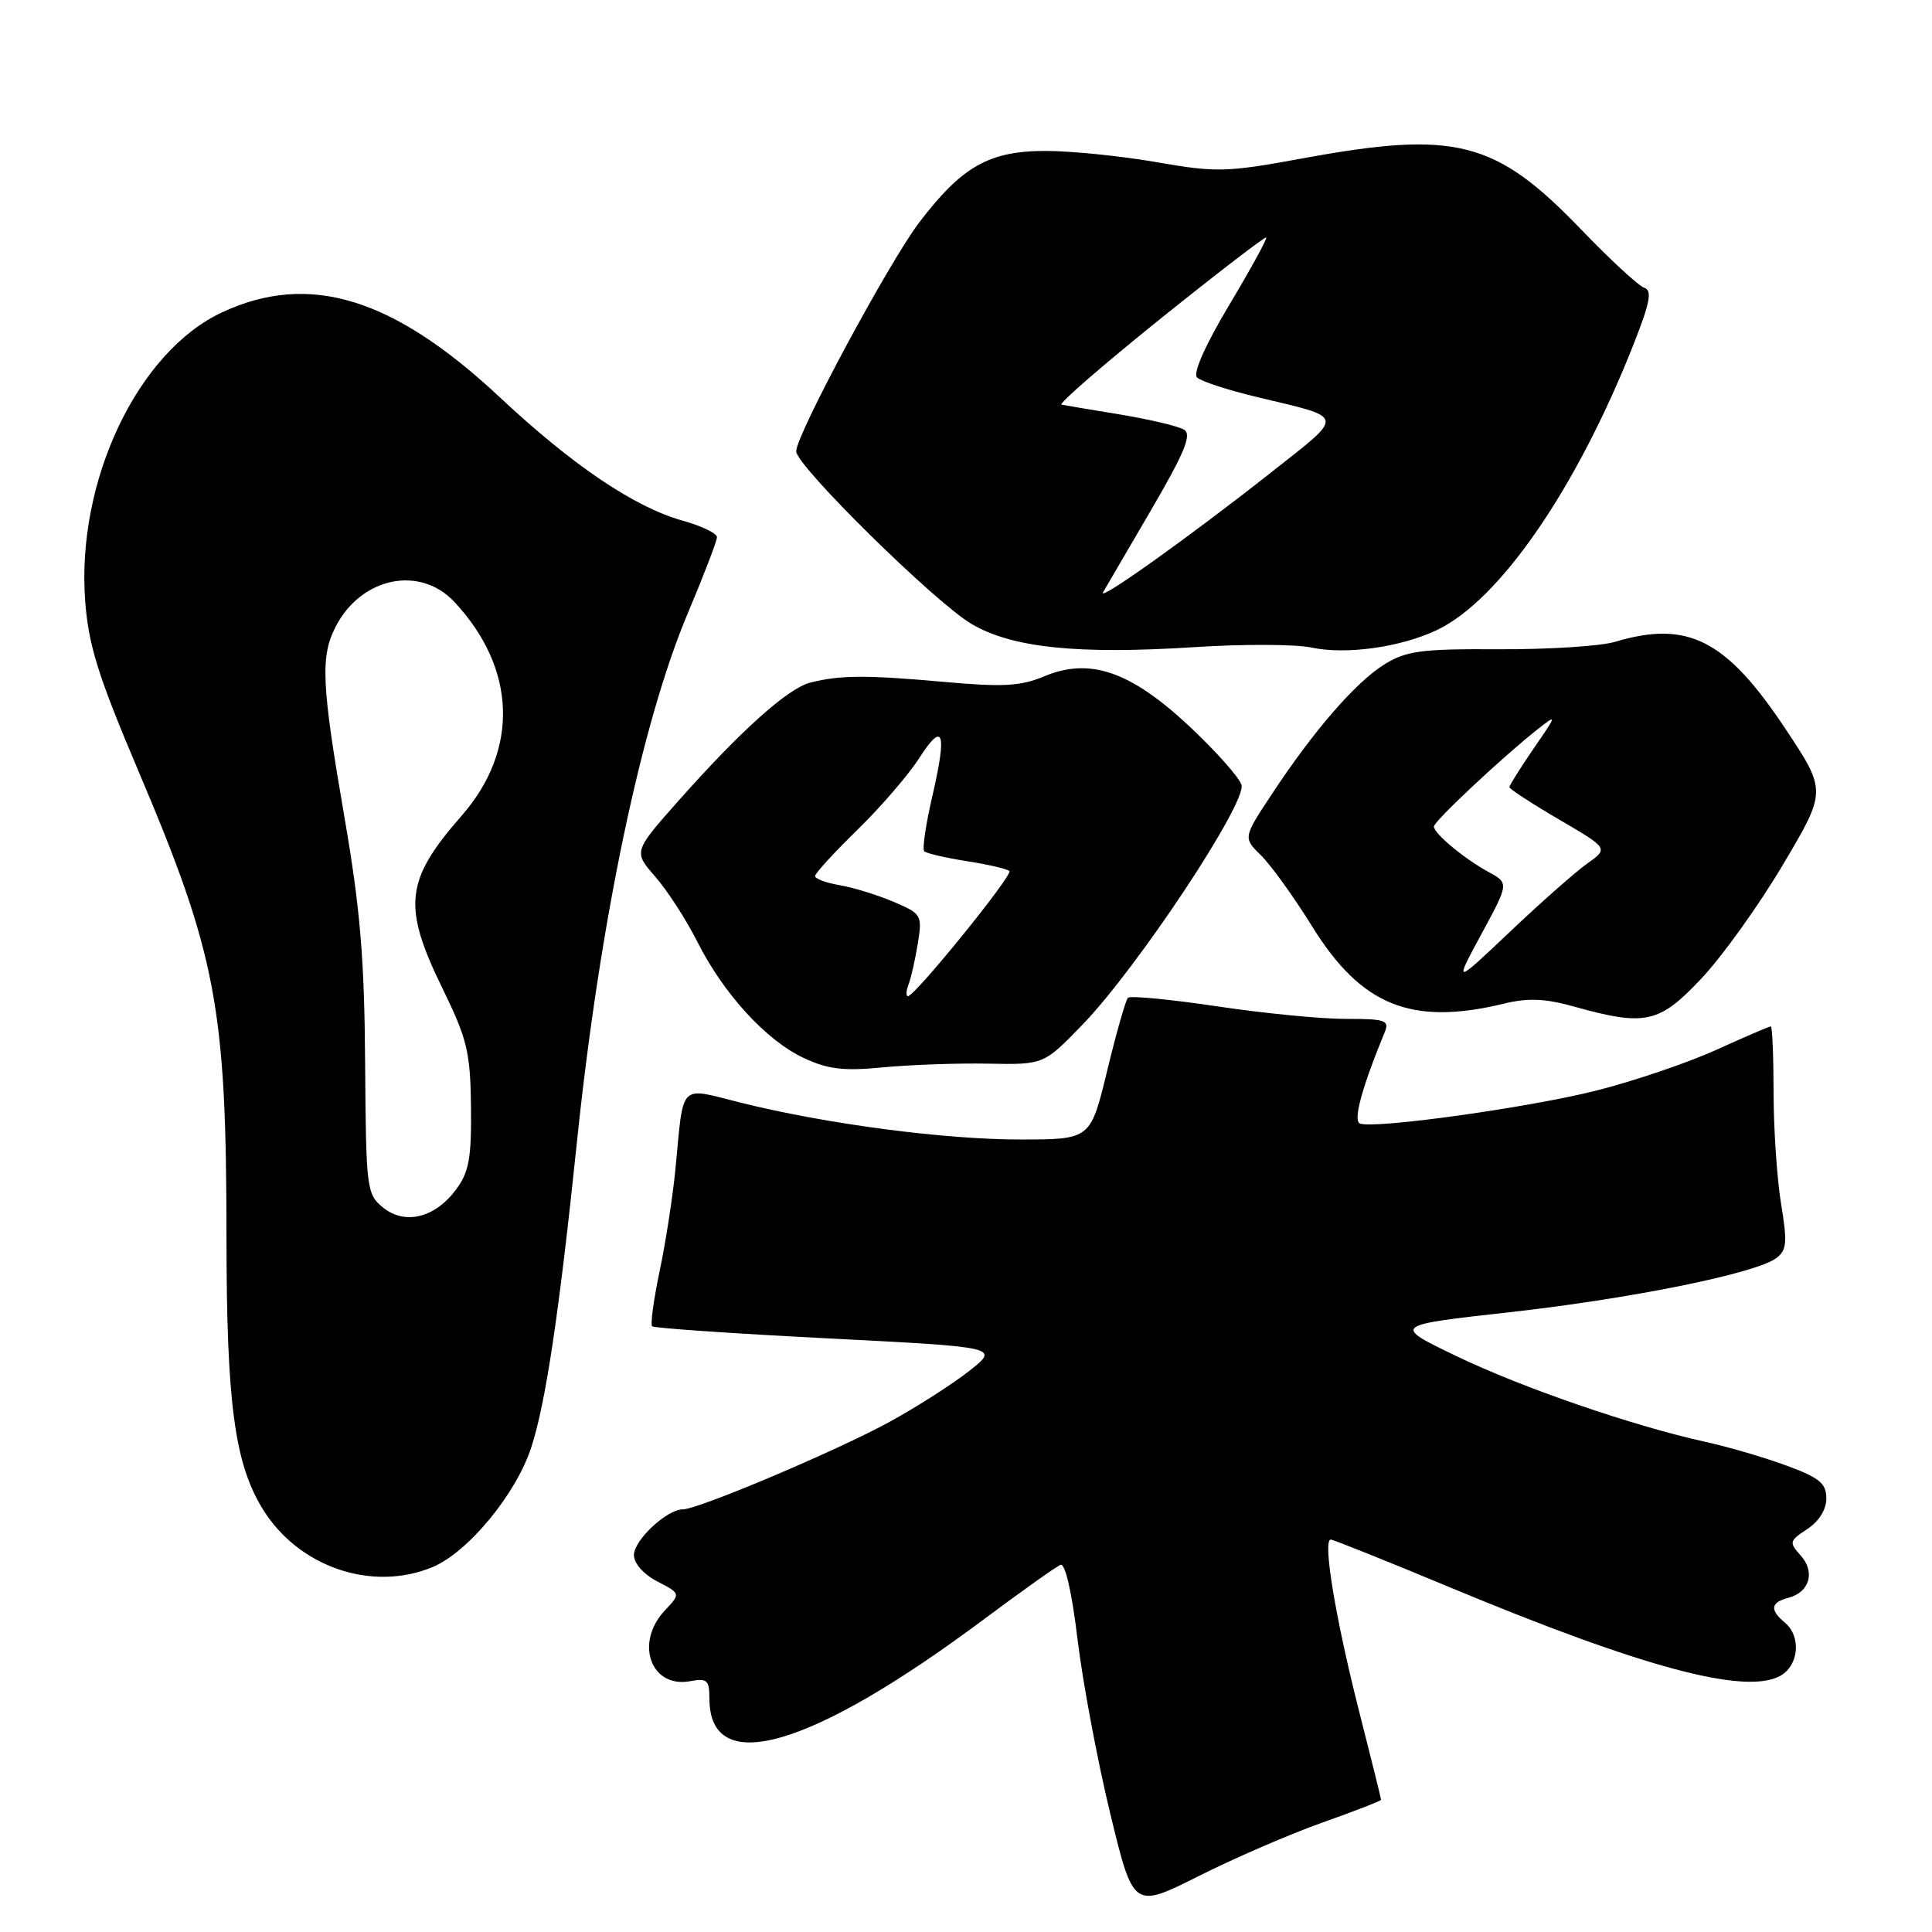 <?xml version="1.0" encoding="UTF-8" standalone="no"?>
<!DOCTYPE svg PUBLIC "-//W3C//DTD SVG 1.1//EN" "http://www.w3.org/Graphics/SVG/1.1/DTD/svg11.dtd" >
<svg xmlns="http://www.w3.org/2000/svg" xmlns:xlink="http://www.w3.org/1999/xlink" version="1.1" viewBox="0 0 256 256">
 <g >
 <path fill="currentColor"
d=" M 175.25 241.49 C 179.51 239.98 183.00 238.62 183.00 238.48 C 183.00 238.33 181.65 232.88 179.99 226.36 C 176.93 214.27 175.24 204.00 176.33 204.00 C 176.66 204.00 183.86 206.89 192.34 210.42 C 217.63 220.95 231.18 224.58 235.84 222.09 C 238.36 220.74 238.72 216.84 236.50 215.00 C 234.47 213.31 234.61 212.33 236.99 211.71 C 239.79 210.98 240.56 208.27 238.59 206.10 C 237.04 204.38 237.09 204.17 239.47 202.61 C 241.02 201.60 242.00 200.02 242.00 198.55 C 242.00 196.56 241.09 195.81 236.75 194.21 C 233.86 193.14 229.03 191.72 226.00 191.06 C 216.35 188.93 201.76 183.91 193.00 179.70 C 184.50 175.61 184.50 175.61 199.91 173.89 C 216.15 172.08 232.62 168.74 235.36 166.71 C 236.76 165.67 236.85 164.64 236.00 159.50 C 235.46 156.20 235.01 149.56 235.01 144.75 C 235.00 139.94 234.84 136.00 234.64 136.00 C 234.44 136.00 231.18 137.40 227.40 139.12 C 223.62 140.83 216.47 143.26 211.51 144.51 C 202.54 146.77 182.24 149.60 180.21 148.88 C 179.25 148.54 180.43 144.18 183.49 136.75 C 184.13 135.20 183.55 135.00 178.36 135.01 C 175.14 135.02 167.44 134.27 161.25 133.34 C 155.06 132.42 149.76 131.91 149.46 132.21 C 149.16 132.51 147.92 136.85 146.71 141.86 C 144.50 150.98 144.50 150.98 135.28 150.99 C 125.18 151.00 109.58 148.95 98.23 146.13 C 89.83 144.04 90.63 143.23 89.49 155.00 C 89.14 158.57 88.21 164.60 87.41 168.40 C 86.62 172.19 86.16 175.50 86.41 175.74 C 86.65 175.98 97.10 176.70 109.64 177.34 C 132.43 178.50 132.43 178.50 128.46 181.63 C 126.28 183.36 121.54 186.39 117.92 188.38 C 111.02 192.17 92.53 200.00 90.47 200.00 C 88.36 200.00 84.00 204.08 84.00 206.05 C 84.00 207.16 85.28 208.61 87.10 209.55 C 90.20 211.16 90.20 211.16 88.10 213.39 C 84.05 217.70 86.25 223.76 91.49 222.76 C 93.68 222.34 94.00 222.63 94.00 225.07 C 94.00 235.59 107.43 231.69 130.50 214.47 C 135.45 210.78 139.96 207.57 140.53 207.35 C 141.15 207.12 142.04 211.05 142.78 217.22 C 143.46 222.86 145.40 233.21 147.09 240.21 C 150.17 252.94 150.17 252.94 158.83 248.59 C 163.60 246.19 170.99 243.00 175.25 241.49 Z  M 57.33 207.64 C 62.03 205.67 68.38 197.97 70.39 191.80 C 72.31 185.91 74.08 174.08 76.45 151.29 C 79.48 122.14 85.01 95.76 91.12 81.30 C 93.25 76.24 95.00 71.69 95.00 71.18 C 95.00 70.67 92.94 69.68 90.42 68.98 C 84.05 67.19 75.87 61.67 66.17 52.59 C 52.07 39.41 40.95 36.02 29.44 41.38 C 18.23 46.59 10.09 63.77 11.29 79.66 C 11.73 85.53 13.01 89.59 18.34 102.16 C 28.68 126.53 30.00 133.47 30.01 163.97 C 30.02 185.88 31.08 193.87 34.79 199.92 C 39.52 207.64 49.30 210.99 57.33 207.64 Z  M 130.90 140.94 C 138.30 141.08 138.30 141.08 143.42 135.79 C 150.70 128.27 165.24 106.33 164.50 103.99 C 164.18 102.98 161.06 99.48 157.58 96.22 C 149.80 88.95 144.41 87.09 138.38 89.61 C 135.24 90.93 132.89 91.06 125.04 90.35 C 114.76 89.43 111.33 89.45 107.40 90.44 C 104.42 91.18 98.18 96.78 89.91 106.10 C 83.93 112.85 83.93 112.85 86.83 116.17 C 88.43 118.00 90.94 121.88 92.40 124.79 C 95.89 131.71 101.52 137.85 106.50 140.19 C 109.71 141.69 111.79 141.94 117.00 141.43 C 120.58 141.09 126.83 140.86 130.90 140.94 Z  M 225.46 129.64 C 228.23 126.70 233.10 119.90 236.27 114.54 C 242.05 104.80 242.05 104.80 236.51 96.47 C 228.71 84.75 223.62 82.16 213.99 85.05 C 212.07 85.62 205.17 86.06 198.65 86.03 C 188.34 85.97 186.36 86.23 183.45 88.03 C 179.65 90.38 174.07 96.81 168.51 105.25 C 164.71 111.01 164.71 111.01 167.11 113.36 C 168.42 114.66 171.46 118.87 173.85 122.73 C 180.39 133.29 187.04 135.96 199.31 132.98 C 202.46 132.21 204.75 132.31 208.50 133.36 C 218.04 136.02 219.84 135.62 225.46 129.64 Z  M 173.76 85.80 C 178.34 86.78 185.56 85.78 190.39 83.49 C 198.74 79.52 208.94 64.69 216.49 45.54 C 218.65 40.05 218.94 38.48 217.87 38.13 C 217.11 37.88 213.35 34.40 209.50 30.40 C 198.15 18.60 192.89 17.25 172.58 20.99 C 162.50 22.84 161.20 22.87 153.26 21.49 C 148.57 20.67 141.94 20.00 138.52 20.00 C 131.05 20.00 127.44 22.06 121.77 29.52 C 117.76 34.81 105.50 57.61 105.50 59.80 C 105.50 61.72 123.84 79.78 128.72 82.67 C 134.10 85.84 142.73 86.74 158.26 85.75 C 164.73 85.33 171.70 85.36 173.76 85.80 Z  M 50.75 160.00 C 48.58 158.24 48.50 157.55 48.38 140.84 C 48.29 127.04 47.73 120.38 45.63 108.23 C 42.60 90.63 42.43 87.00 44.49 83.01 C 47.87 76.48 55.63 74.87 60.20 79.75 C 68.45 88.57 68.81 99.37 61.15 108.11 C 53.67 116.66 53.30 120.07 58.66 131.03 C 61.91 137.68 62.32 139.40 62.41 146.67 C 62.48 153.46 62.15 155.31 60.43 157.62 C 57.63 161.38 53.67 162.36 50.75 160.00 Z  M 120.40 130.41 C 120.73 129.54 121.28 127.09 121.62 124.98 C 122.22 121.25 122.11 121.07 118.37 119.48 C 116.24 118.58 113.04 117.59 111.25 117.29 C 109.46 116.99 108.00 116.44 108.00 116.08 C 108.00 115.73 110.52 112.97 113.60 109.97 C 116.68 106.96 120.36 102.70 121.77 100.50 C 125.01 95.46 125.52 96.94 123.53 105.54 C 122.67 109.25 122.19 112.52 122.46 112.79 C 122.73 113.07 125.27 113.66 128.11 114.11 C 130.94 114.55 133.48 115.14 133.75 115.42 C 134.26 115.93 121.23 132.00 120.31 132.00 C 120.02 132.00 120.06 131.29 120.40 130.41 Z  M 196.30 123.76 C 199.95 117.02 199.95 117.02 197.22 115.53 C 193.97 113.75 190.00 110.44 190.00 109.52 C 190.00 108.82 199.16 100.24 203.76 96.62 C 206.35 94.58 206.33 94.66 203.21 99.19 C 201.45 101.76 200.00 104.06 200.00 104.30 C 200.00 104.54 202.96 106.47 206.57 108.58 C 213.14 112.42 213.14 112.42 210.32 114.42 C 208.77 115.52 204.16 119.59 200.08 123.46 C 192.65 130.50 192.65 130.50 196.30 123.76 Z  M 146.16 78.48 C 146.47 77.94 149.32 73.06 152.49 67.64 C 156.98 59.95 157.95 57.59 156.90 56.94 C 156.15 56.48 152.38 55.58 148.52 54.94 C 144.66 54.31 141.12 53.71 140.66 53.62 C 140.21 53.52 146.06 48.44 153.66 42.32 C 161.27 36.21 167.63 31.32 167.78 31.47 C 167.94 31.61 165.73 35.64 162.88 40.41 C 159.72 45.69 158.05 49.45 158.61 50.01 C 159.12 50.52 162.68 51.68 166.52 52.60 C 178.43 55.46 178.31 54.79 168.39 62.63 C 157.83 70.97 145.36 79.87 146.16 78.48 Z "/>
</g>
</svg>
